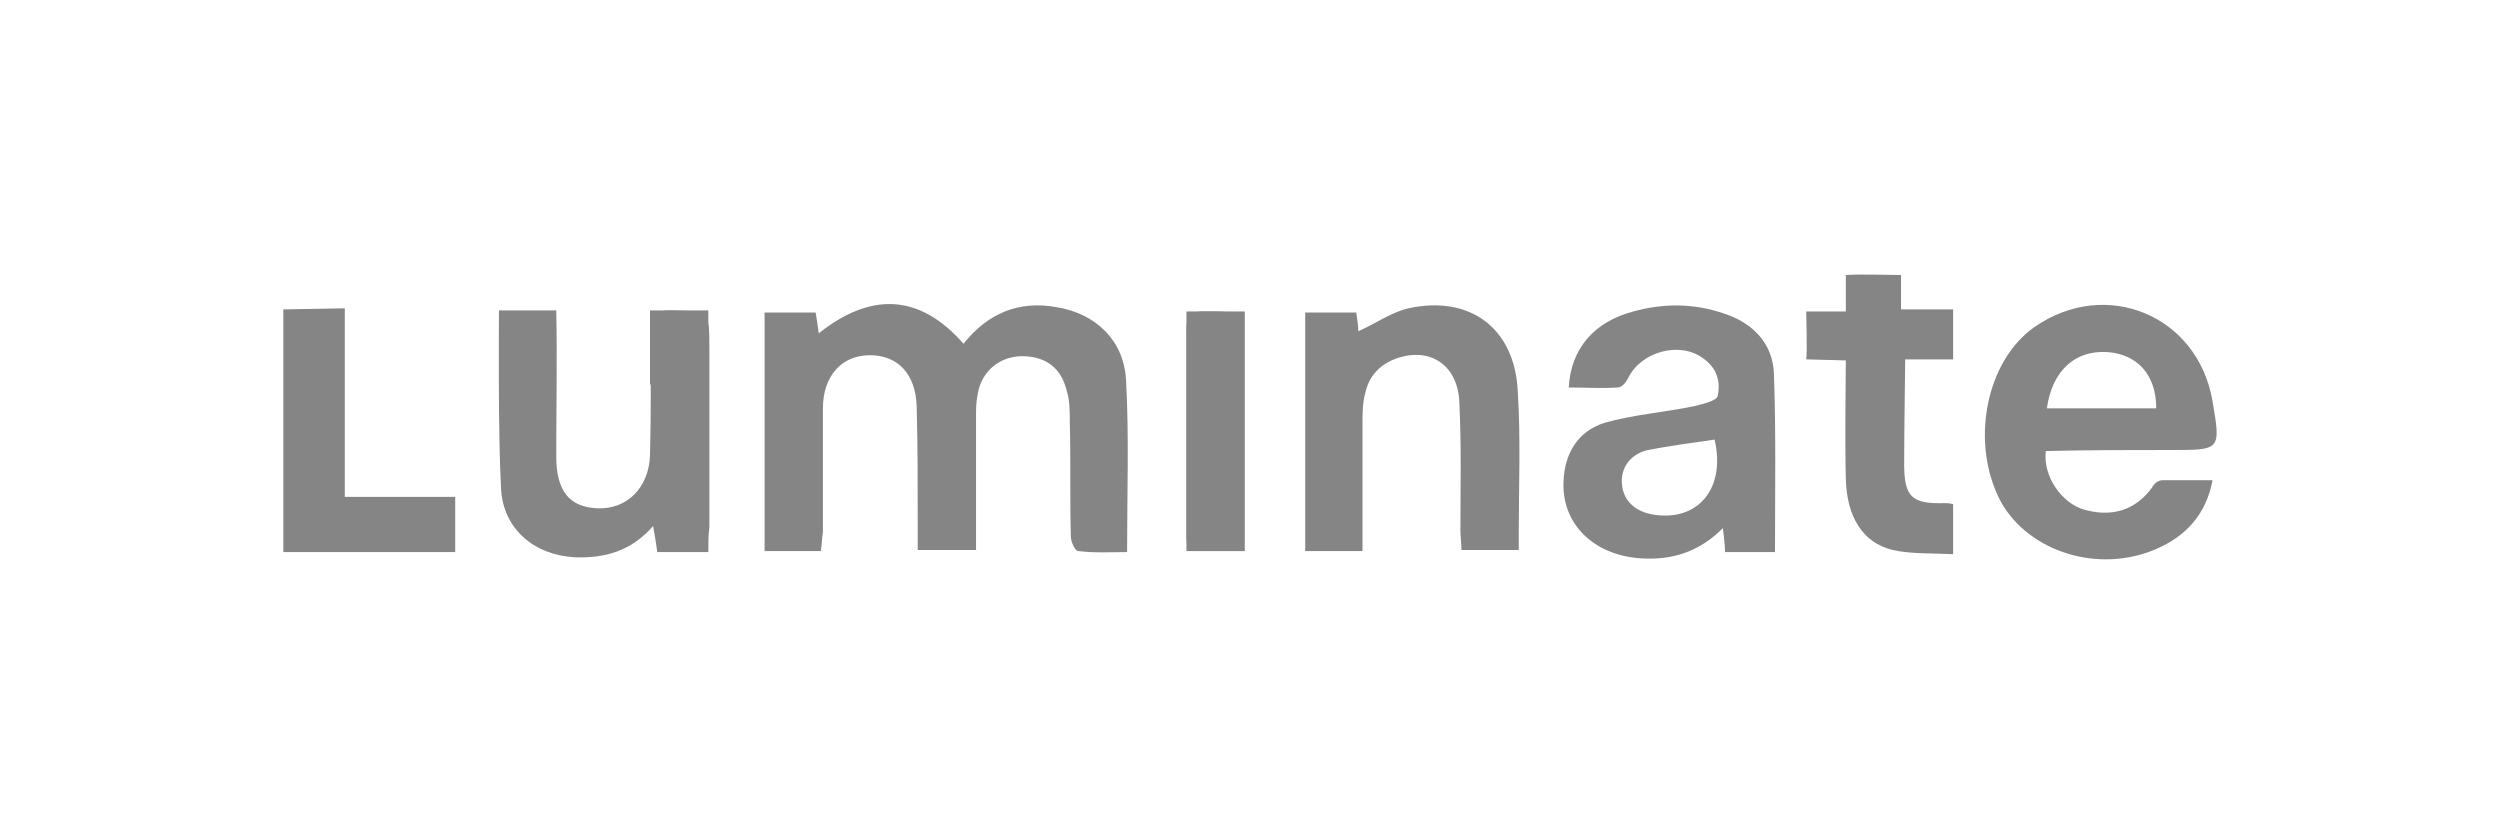 <?xml version="1.0" encoding="utf-8"?>
<!-- Generator: Adobe Illustrator 21.1.0, SVG Export Plug-In . SVG Version: 6.00 Build 0)  -->
<svg version="1.1" id="Capa_1" xmlns="http://www.w3.org/2000/svg" xmlns:xlink="http://www.w3.org/1999/xlink" x="0px" y="0px"
	 viewBox="0 0 240 80" style="enable-background:new 0 0 240 80;" xml:space="preserve">
<style type="text/css">
	.st0{fill:#858585;}
</style>
<g id="cZmHg5_1_">
	<g>
		<path class="st0" d="M78.8,52.9c-1.9,0-3.6,0-5.4,0c0-7.6,0-15.2,0-22.9c1.6,0,3.2,0,4.9,0c0.1,0.6,0.2,1.2,0.3,2
			c4.9-3.9,9.6-3.9,13.9,1c2.3-2.9,5.3-4.2,9-3.5c3.6,0.6,6.4,3.1,6.6,7c0.3,5.4,0.1,10.8,0.1,16.5c-1.6,0-3.1,0.1-4.7-0.1
			c-0.3,0-0.7-0.9-0.7-1.4c-0.1-3.7,0-7.4-0.1-11c0-1,0-2.1-0.3-3c-0.5-2.1-1.9-3.2-4-3.3c-2.1-0.1-3.8,1.1-4.4,3
			c-0.2,0.7-0.3,1.6-0.3,2.3c0,3.8,0,7.6,0,11.4c0,0.6,0,1.2,0,1.9c-1.9,0-3.6,0-5.6,0c0-1,0-2,0-2.9c0-3.6,0-7.2-0.1-10.9
			c-0.1-3.1-1.8-4.9-4.5-4.9c-2.7,0-4.5,2-4.5,5.1c0,4,0,7.9,0,11.9C78.9,51.7,78.9,52.3,78.8,52.9z"/>
		<path class="st0" d="M68,53c-1.8,0-3.3,0-4.9,0c-0.1-0.7-0.2-1.4-0.4-2.5c-2.1,2.4-4.6,3.1-7.5,3c-3.9-0.2-6.9-2.7-7.1-6.6
			c-0.3-5.3-0.2-17.1-0.2-17.1l5.5,0c0.1,4.2,0,9.8,0,14c0,3.4,1.3,4.9,4,5c2.8,0.1,4.9-2,5-5.1c0.1-4,0.1-7.9,0-11.9
			c0-1.4,0.3-2,1.9-2c3.8,0.1,3.8,0,3.8,3.7c0,5.7,0,11.4,0,17.1C68,51.4,68,52.1,68,53z"/>
		<path class="st0" d="M125.3,52.9c0-7.7,0-15.2,0-22.9c1.6,0,3.2,0,4.9,0c0.1,0.7,0.2,1.3,0.2,1.8c1.6-0.7,3.1-1.8,4.8-2.2
			c5.9-1.3,10.2,1.9,10.5,7.9c0.3,4.6,0.1,9.2,0.1,13.7c0,0.5,0,1,0,1.6c-1.8,0-3.6,0-5.5,0c0-0.6-0.1-1.3-0.1-1.9
			c0-4.1,0.1-8.2-0.1-12.2c-0.1-3.5-2.6-5.3-5.7-4.4c-1.7,0.5-2.9,1.6-3.3,3.3c-0.3,1-0.3,2.1-0.3,3.2c0,4,0,8,0,12.1
			C128.8,52.9,127.2,52.9,125.3,52.9z"/>
		<path class="st0" d="M182.5,26.4l0,3.3l5,0c0,0,0,4.8,0,4.8l-4.6,0c0,0-0.1,7.3-0.1,10c0,3.2,0.7,3.9,3.9,3.8c0.2,0,0.4,0,0.8,0.1
			c0,1.5,0,2.9,0,4.8c-2-0.1-4,0-5.8-0.4c-2.9-0.7-4.4-3.2-4.5-6.8c-0.1-3.2,0-11.4,0-11.4l-3.8-0.1c0.1-0.5,0-4.6,0-4.6l3.8,0
			l0-3.5C178.9,26.3,181.1,26.4,182.5,26.4z"/>
		<path class="st0" d="M33.1,29.6c0,6.2,0,12.1,0,18.1c3.6,0,7,0,10.6,0c0,1.8,0,3.4,0,5.3c-4.1,0-16.5,0-16.5,0
			c0-5.8,0-23.3,0-23.3L33.1,29.6z"/>
		<path class="st0" d="M114,52.9c0-0.5-0.1-1-0.1-1.4c0-6.6,0-13.2,0-19.8c0-1.2,0.2-1.8,1.6-1.8c3.9,0,3.9,0,3.9,3.9
			c0,5.6,0,11.3,0,16.9c0,0.7,0,1.3,0,2.2C117.6,52.9,115.9,52.9,114,52.9z"/>
		<g>
			<path class="st0" d="M208.5,43.2c4.7,0,4.7,0,3.9-4.7c-1.4-8.2-10.2-11.9-17.1-7.1c-4.7,3.3-6.2,11.2-3.2,16.8
				c2.7,4.8,9.4,6.9,14.9,4.5c2.8-1.2,4.8-3.3,5.4-6.6c-1.7,0-3.2,0-4.8,0c-0.4,0-0.8,0.3-1,0.7c-1.6,2.2-3.9,2.9-6.6,2.1
				c-2-0.6-3.9-3.1-3.6-5.6C200.5,43.2,204.5,43.2,208.5,43.2z M202.3,33.8c2.9,0.2,4.7,2.2,4.7,5.4c-3.5,0-6.9,0-10.5,0
				C197,35.6,199.2,33.6,202.3,33.8z"/>
		</g>
		<g>
			<path class="st0" d="M170.3,35.9c-0.1-2.9-2-4.9-4.8-5.8c-2.9-1-5.8-1-8.7-0.2c-3.8,1-6,3.6-6.2,7.3c1.6,0,3.1,0.1,4.7,0
				c0.4,0,0.8-0.5,1-0.9c1.2-2.5,4.9-3.6,7.2-1.9c1.3,0.9,1.7,2.2,1.4,3.6c-0.1,0.5-1.5,0.8-2.3,1c-2.9,0.6-5.8,0.8-8.6,1.6
				c-2.5,0.8-3.8,2.9-3.9,5.6c-0.2,4.1,2.9,7.1,7.4,7.4c3,0.2,5.6-0.6,7.9-2.9c0.1,1,0.2,1.6,0.2,2.3c1.7,0,3.2,0,4.8,0
				C170.4,47.2,170.5,41.5,170.3,35.9z M158.7,49.4c-1.8-0.3-2.9-1.4-3-3c-0.1-1.5,0.8-2.8,2.5-3.2c2.1-0.4,4.3-0.7,6.4-1
				C165.7,46.9,163,50.1,158.7,49.4z"/>
		</g>
	</g>
	<rect x="113.9" y="29.9" class="st0" width="5.6" height="23"/>
</g>
<rect x="62.4" y="29.8" class="st0" width="5.6" height="7.1"/>
</svg>
